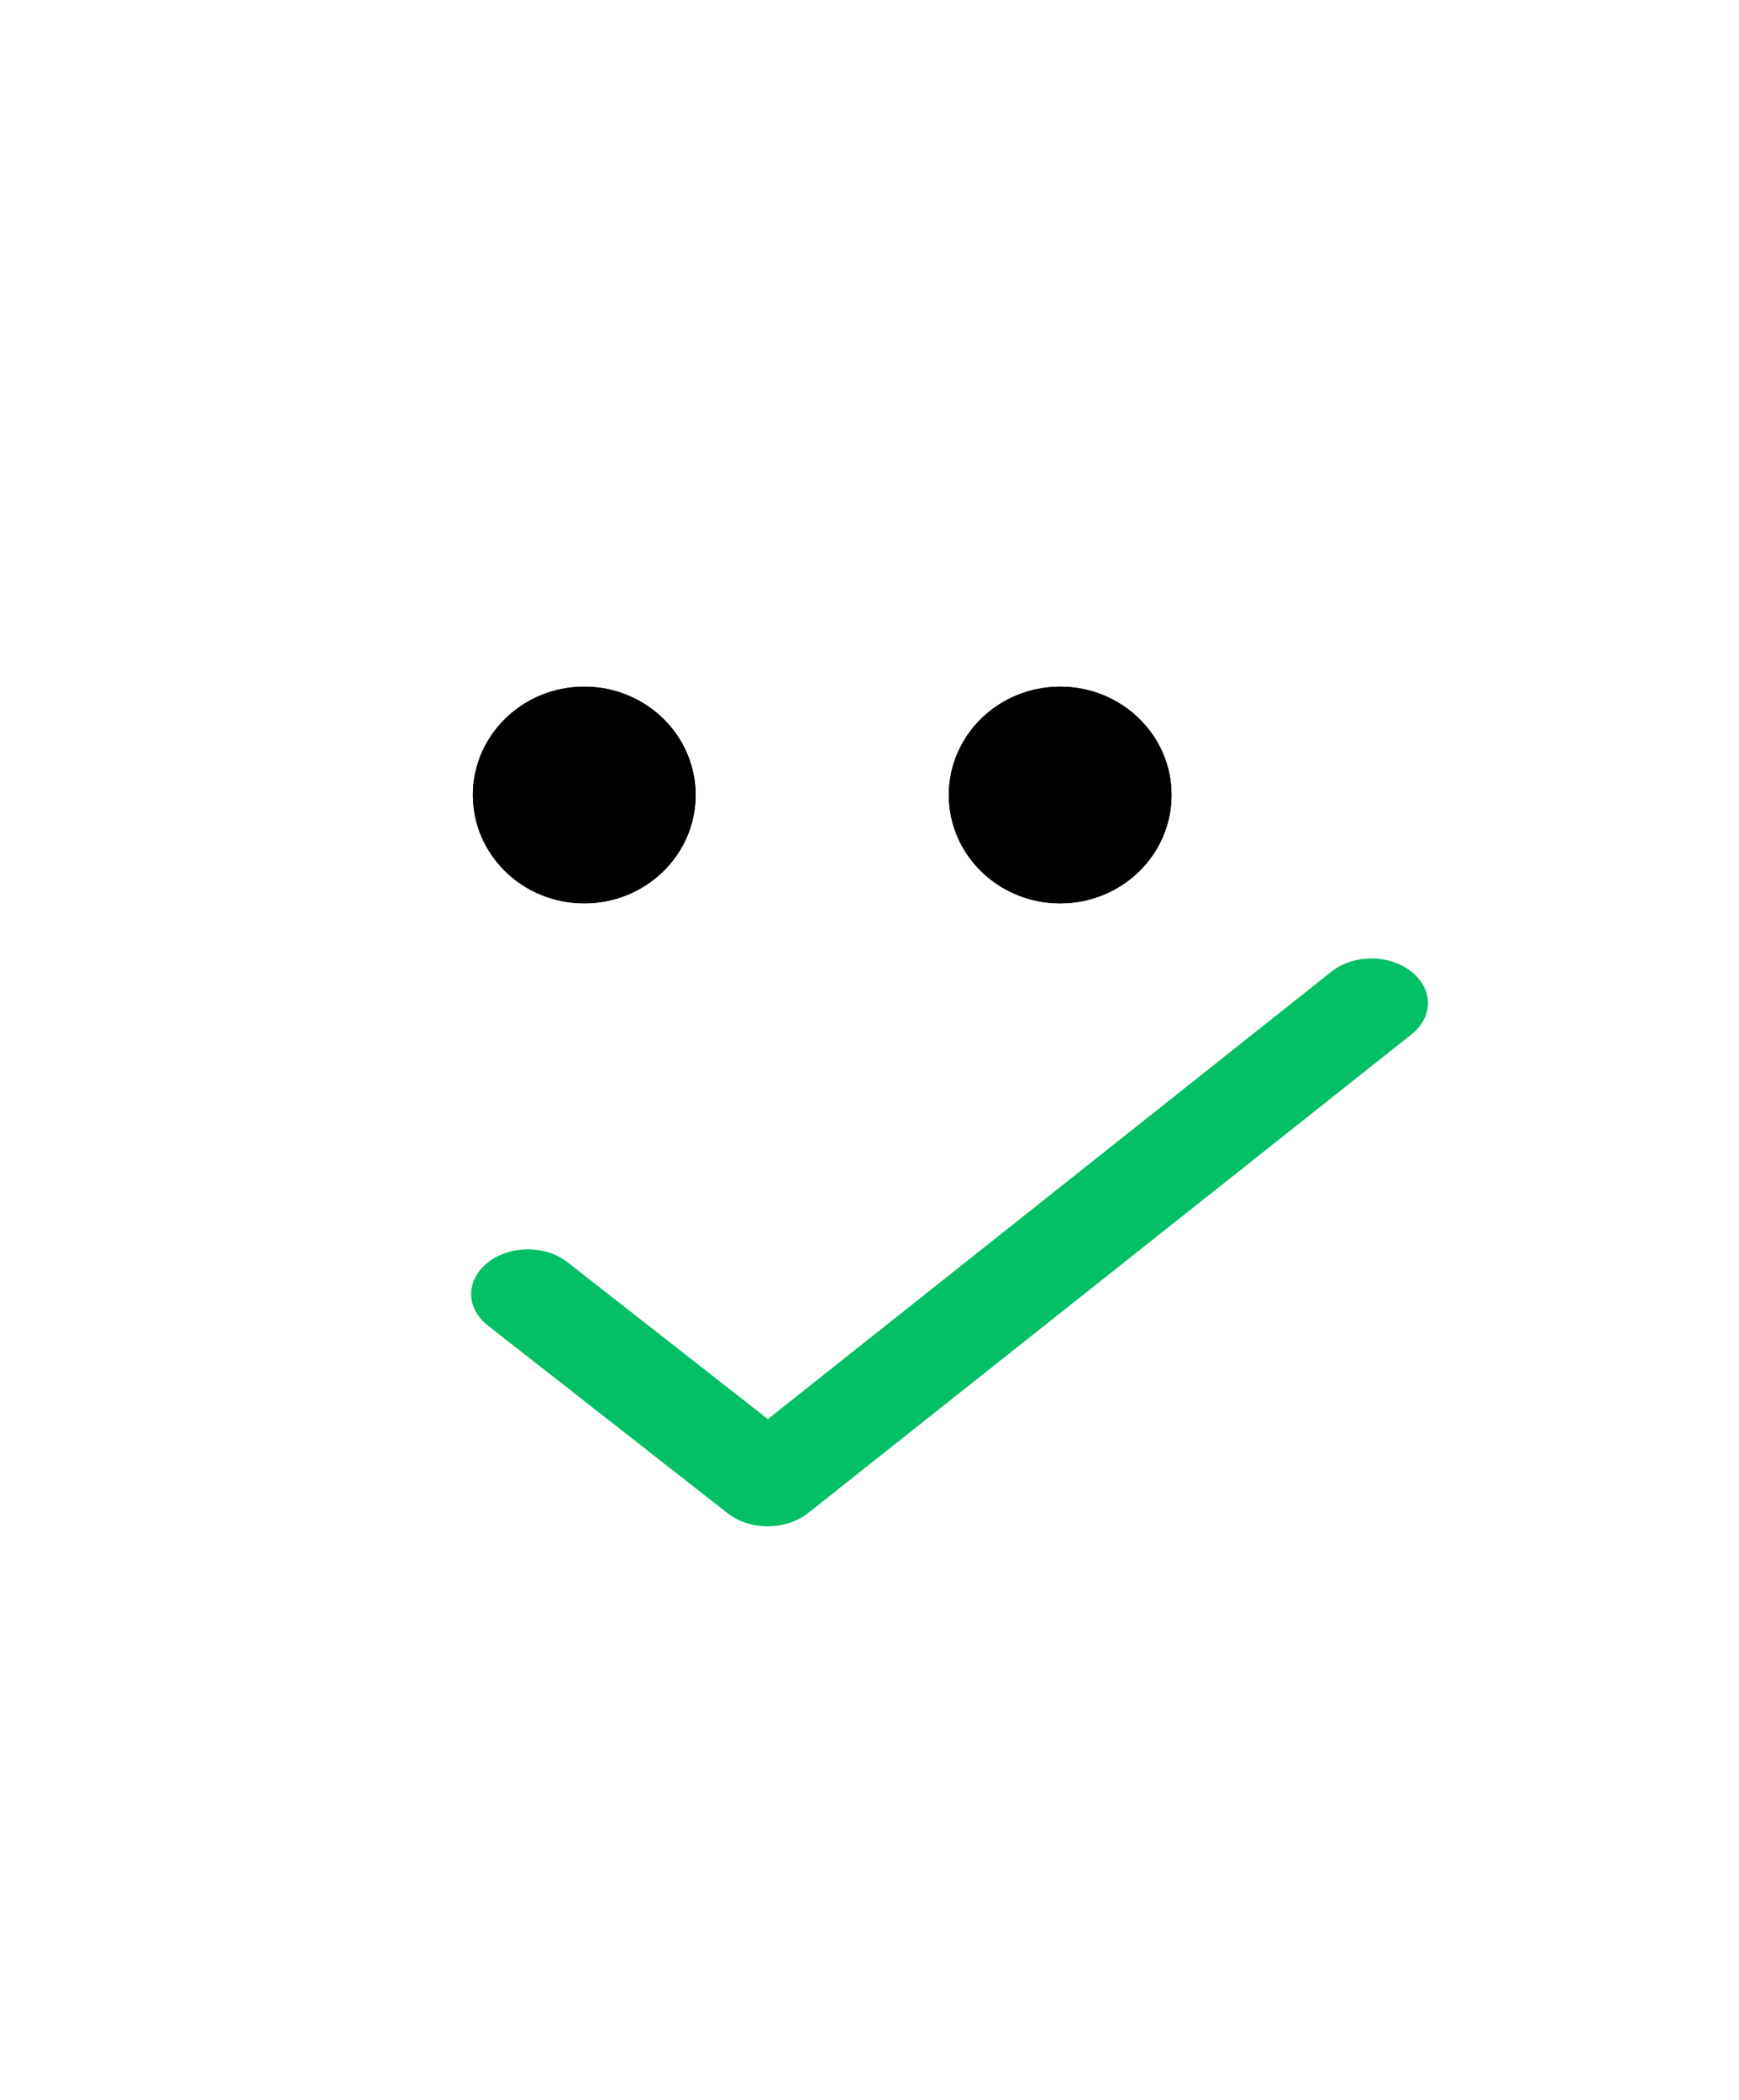 <svg width="570" height="688" viewBox="0 0 570 688" fill="none" xmlns="http://www.w3.org/2000/svg">
<rect width="570" height="688" fill="white"/>
<ellipse cx="191.5" cy="260.5" rx="36.5" ry="35.5" fill="black"/>
<ellipse cx="191.5" cy="260.5" rx="36.5" ry="35.5" fill="black"/>
<ellipse cx="347.5" cy="260.5" rx="36.5" ry="35.5" fill="black"/>
<ellipse cx="347.5" cy="260.5" rx="36.5" ry="35.5" fill="black"/>
<path d="M251.692 464.999L186.054 413.625C182.587 410.878 177.867 409.341 172.947 409.358C168.027 409.375 163.317 410.944 159.869 413.715C152.594 419.489 152.625 428.629 159.939 434.354L238.518 495.856C245.832 501.581 257.615 501.54 264.89 495.766L462.614 338.97C469.889 333.195 469.858 324.055 462.544 318.331C459.077 315.583 454.357 314.047 449.437 314.063C444.517 314.08 439.807 315.649 436.359 318.42L251.692 464.999Z" fill="#03BF65"/>
</svg>
